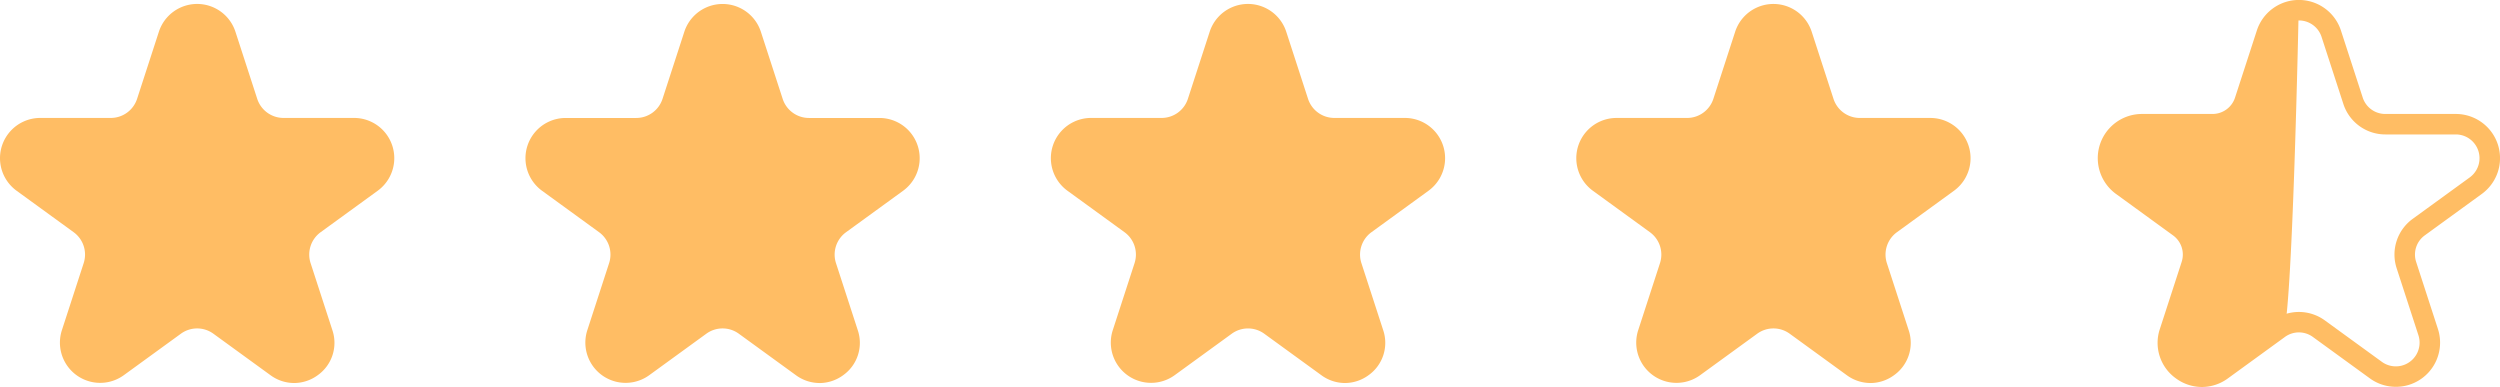 <svg id="_4_3_4.6" data-name="4,3~4.6" xmlns="http://www.w3.org/2000/svg" width="159.26" height="24.654" viewBox="0 0 159.26 24.654">
  <path id="パス_184" data-name="パス 184" d="M381.968,613.047a2.556,2.556,0,0,1-1.507-.5l-3.632-2.639a1.76,1.76,0,0,0-2.076,0l-3.632,2.639a2.564,2.564,0,0,1-3.946-2.866l1.387-4.269a1.762,1.762,0,0,0-.641-1.975l-3.632-2.639a2.564,2.564,0,0,1,1.507-4.638h4.49a1.762,1.762,0,0,0,1.68-1.22l1.387-4.27a2.564,2.564,0,0,1,4.877,0l1.387,4.27a1.762,1.762,0,0,0,1.68,1.22h4.489a2.564,2.564,0,0,1,1.507,4.638l-3.632,2.639a1.762,1.762,0,0,0-.642,1.975l1.387,4.269a2.525,2.525,0,0,1-.931,2.866,2.556,2.556,0,0,1-1.507.5Z" transform="translate(-363.232 -588.647)" fill="#ffbd64"/>
  <path id="パス_185" data-name="パス 185" d="M438.477,613.047a2.556,2.556,0,0,1-1.507-.5l-3.632-2.639a1.76,1.76,0,0,0-2.076,0l-3.632,2.639a2.564,2.564,0,0,1-3.946-2.866l1.387-4.269a1.762,1.762,0,0,0-.642-1.975L420.8,600.8a2.564,2.564,0,0,1,1.507-4.638h4.489a1.762,1.762,0,0,0,1.68-1.22l1.387-4.27a2.564,2.564,0,0,1,4.877,0l1.387,4.27a1.762,1.762,0,0,0,1.68,1.22h4.489A2.564,2.564,0,0,1,443.8,600.8l-3.632,2.639a1.762,1.762,0,0,0-.642,1.975l1.387,4.269a2.526,2.526,0,0,1-.931,2.866,2.557,2.557,0,0,1-1.507.5Z" transform="translate(-386.269 -588.647)" fill="#ffbd64"/>
  <path id="パス_186" data-name="パス 186" d="M494.985,613.047a2.555,2.555,0,0,1-1.507-.5l-3.632-2.639a1.764,1.764,0,0,0-2.076,0l-3.632,2.639a2.564,2.564,0,0,1-3.945-2.866l1.387-4.269a1.762,1.762,0,0,0-.642-1.975l-3.632-2.639a2.564,2.564,0,0,1,1.507-4.638H483.3a1.761,1.761,0,0,0,1.68-1.22l1.387-4.27a2.564,2.564,0,0,1,4.877,0l1.387,4.27a1.762,1.762,0,0,0,1.68,1.22H498.8a2.564,2.564,0,0,1,1.507,4.638l-3.632,2.639a1.763,1.763,0,0,0-.642,1.975l1.387,4.269a2.526,2.526,0,0,1-.931,2.866A2.557,2.557,0,0,1,494.985,613.047Z" transform="translate(-409.305 -588.647)" fill="#ffbd64"/>
  <path id="パス_187" data-name="パス 187" d="M551.494,613.047a2.556,2.556,0,0,1-1.507-.5l-3.632-2.639a1.76,1.76,0,0,0-2.076,0l-3.632,2.639a2.564,2.564,0,0,1-3.946-2.866l1.387-4.269a1.761,1.761,0,0,0-.642-1.974l-3.632-2.639a2.564,2.564,0,0,1,1.507-4.638h4.489a1.762,1.762,0,0,0,1.68-1.22l1.387-4.27a2.564,2.564,0,0,1,4.877,0l1.387,4.27a1.761,1.761,0,0,0,1.68,1.22h4.489a2.564,2.564,0,0,1,1.507,4.638l-3.632,2.639a1.762,1.762,0,0,0-.641,1.975l1.387,4.269a2.525,2.525,0,0,1-.932,2.866,2.556,2.556,0,0,1-1.507.5Z" transform="translate(-432.341 -588.647)" fill="#ffbd64"/>
  <g id="グループ_64" data-name="グループ 64" transform="translate(133.637)">
    <path id="パス_207" data-name="パス 207" d="M544.11,609.909l-3.579,2.639a2.5,2.5,0,0,1-2.97,0,2.586,2.586,0,0,1-.918-2.866l1.367-4.269a1.776,1.776,0,0,0-.632-1.974L533.8,600.8a2.585,2.585,0,0,1-.918-2.867,2.531,2.531,0,0,1,2.4-1.772h4.423a1.739,1.739,0,0,0,1.655-1.22l1.367-4.27a2.53,2.53,0,0,1,2.4-1.772S544.719,609.458,544.11,609.909Z" transform="translate(-532.321 -588.647)" fill="#ffbd64"/>
    <path id="パス_188" data-name="パス 188" d="M595.513,613.165a2.808,2.808,0,0,1-1.655-.548,2.775,2.775,0,0,1-1.023-3.149l1.387-4.27a1.51,1.51,0,0,0-.55-1.692l-3.632-2.639a2.816,2.816,0,0,1,1.655-5.095h4.49a1.509,1.509,0,0,0,1.439-1.046l1.388-4.27a2.816,2.816,0,0,1,5.357,0l1.387,4.27a1.51,1.51,0,0,0,1.44,1.046h4.49a2.816,2.816,0,0,1,1.656,5.095l-3.632,2.639a1.51,1.51,0,0,0-.55,1.692l1.387,4.269a2.816,2.816,0,0,1-4.334,3.149l-3.632-2.639a1.51,1.51,0,0,0-1.78,0l-3.632,2.639A2.808,2.808,0,0,1,595.513,613.165Zm6.177-4.78a2.811,2.811,0,0,1,1.655.539l3.632,2.639a1.514,1.514,0,0,0,2.329-1.692l-1.387-4.269a2.809,2.809,0,0,1,1.023-3.149l3.632-2.639a1.514,1.514,0,0,0-.89-2.738H607.2a2.809,2.809,0,0,1-2.678-1.946l-1.388-4.27a1.514,1.514,0,0,0-2.879,0l-1.387,4.27a2.809,2.809,0,0,1-2.678,1.946H591.7a1.513,1.513,0,0,0-.89,2.738l3.632,2.639a2.81,2.81,0,0,1,1.023,3.149l-1.388,4.269a1.514,1.514,0,0,0,2.329,1.692l3.632-2.639A2.813,2.813,0,0,1,601.69,608.385Z" transform="translate(-588.879 -588.512)" fill="#ffbd64"/>
  </g>
</svg>
